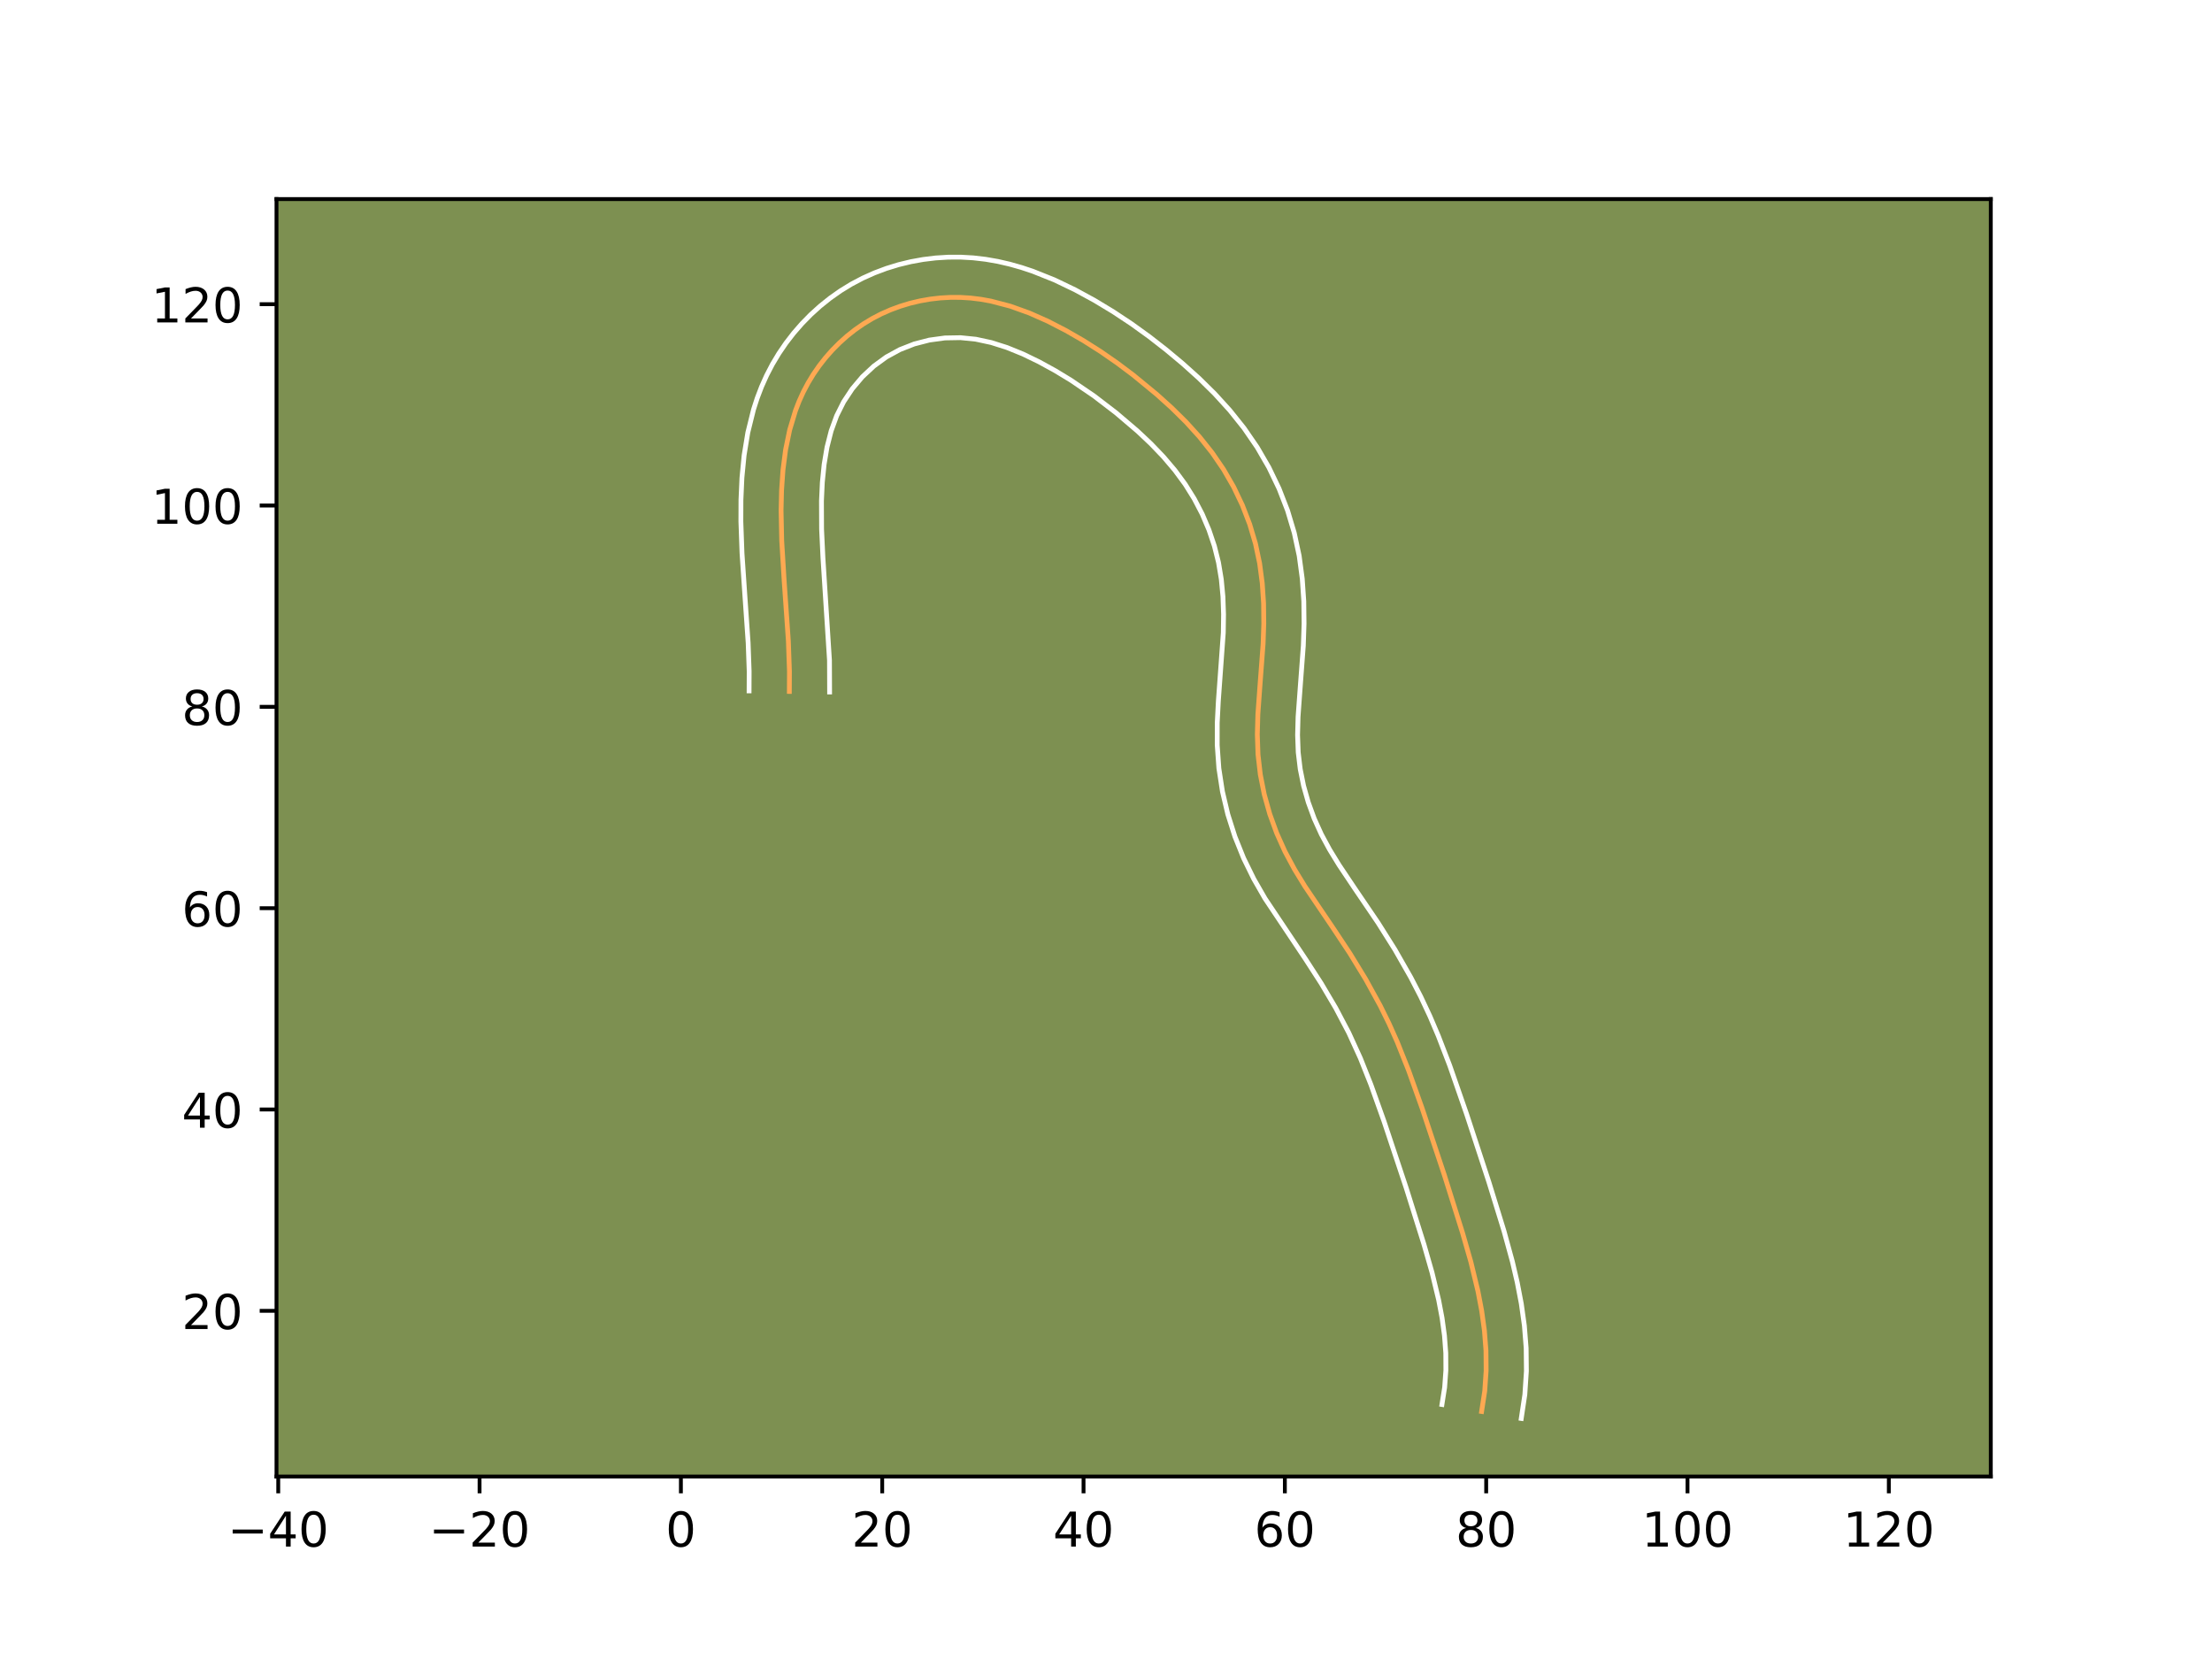 <?xml version="1.0" encoding="utf-8" standalone="no"?>
<!DOCTYPE svg PUBLIC "-//W3C//DTD SVG 1.1//EN"
  "http://www.w3.org/Graphics/SVG/1.1/DTD/svg11.dtd">
<!-- Created with matplotlib (https://matplotlib.org/) -->
<svg height="345.6pt" version="1.1" viewBox="0 0 460.8 345.6" width="460.8pt" xmlns="http://www.w3.org/2000/svg" xmlns:xlink="http://www.w3.org/1999/xlink">
 <defs>
  <style type="text/css">*{stroke-linecap:butt;stroke-linejoin:round;}</style>
 </defs>
 <g id="figure_1">
  <g id="patch_1">
   <path d="M 0 345.6 
L 460.8 345.6 
L 460.8 0 
L 0 0 
z
" style="fill:#ffffff;"/>
  </g>
  <g id="axes_1">
   <g id="patch_2">
    <path d="M 57.6 307.584 
L 414.72 307.584 
L 414.72 41.472 
L 57.6 41.472 
z
" style="fill:#7d9051;"/>
   </g>
   <g id="matplotlib.axis_1">
    <g id="xtick_1">
     <g id="line2d_1">
      <defs>
       <path d="M 0 0 
L 0 3.5 
" id="m70994ac127" style="stroke:#000000;stroke-width:0.8;"/>
      </defs>
      <g>
       <use style="stroke:#000000;stroke-width:0.8;" x="57.963" xlink:href="#m70994ac127" y="307.584"/>
      </g>
     </g>
     <g id="text_1">
      <!-- −40 -->
      <g transform="translate(47.411 322.182)scale(0.1 -0.1)">
       <defs>
        <path d="M 10.594 35.5 
L 73.188 35.5 
L 73.188 27.203 
L 10.594 27.203 
z
" id="DejaVuSans-8722"/>
        <path d="M 37.797 64.312 
L 12.891 25.391 
L 37.797 25.391 
z
M 35.203 72.906 
L 47.609 72.906 
L 47.609 25.391 
L 58.016 25.391 
L 58.016 17.188 
L 47.609 17.188 
L 47.609 0 
L 37.797 0 
L 37.797 17.188 
L 4.891 17.188 
L 4.891 26.703 
z
" id="DejaVuSans-52"/>
        <path d="M 31.781 66.406 
Q 24.172 66.406 20.328 58.906 
Q 16.5 51.422 16.5 36.375 
Q 16.5 21.391 20.328 13.891 
Q 24.172 6.391 31.781 6.391 
Q 39.453 6.391 43.281 13.891 
Q 47.125 21.391 47.125 36.375 
Q 47.125 51.422 43.281 58.906 
Q 39.453 66.406 31.781 66.406 
z
M 31.781 74.219 
Q 44.047 74.219 50.516 64.516 
Q 56.984 54.828 56.984 36.375 
Q 56.984 17.969 50.516 8.266 
Q 44.047 -1.422 31.781 -1.422 
Q 19.531 -1.422 13.062 8.266 
Q 6.594 17.969 6.594 36.375 
Q 6.594 54.828 13.062 64.516 
Q 19.531 74.219 31.781 74.219 
z
" id="DejaVuSans-48"/>
       </defs>
       <use xlink:href="#DejaVuSans-8722"/>
       <use x="83.789" xlink:href="#DejaVuSans-52"/>
       <use x="147.412" xlink:href="#DejaVuSans-48"/>
      </g>
     </g>
    </g>
    <g id="xtick_2">
     <g id="line2d_2">
      <g>
       <use style="stroke:#000000;stroke-width:0.8;" x="99.903" xlink:href="#m70994ac127" y="307.584"/>
      </g>
     </g>
     <g id="text_2">
      <!-- −20 -->
      <g transform="translate(89.35 322.182)scale(0.1 -0.1)">
       <defs>
        <path d="M 19.188 8.297 
L 53.609 8.297 
L 53.609 0 
L 7.328 0 
L 7.328 8.297 
Q 12.938 14.109 22.625 23.891 
Q 32.328 33.688 34.812 36.531 
Q 39.547 41.844 41.422 45.531 
Q 43.312 49.219 43.312 52.781 
Q 43.312 58.594 39.234 62.25 
Q 35.156 65.922 28.609 65.922 
Q 23.969 65.922 18.812 64.312 
Q 13.672 62.703 7.812 59.422 
L 7.812 69.391 
Q 13.766 71.781 18.938 73 
Q 24.125 74.219 28.422 74.219 
Q 39.75 74.219 46.484 68.547 
Q 53.219 62.891 53.219 53.422 
Q 53.219 48.922 51.531 44.891 
Q 49.859 40.875 45.406 35.406 
Q 44.188 33.984 37.641 27.219 
Q 31.109 20.453 19.188 8.297 
z
" id="DejaVuSans-50"/>
       </defs>
       <use xlink:href="#DejaVuSans-8722"/>
       <use x="83.789" xlink:href="#DejaVuSans-50"/>
       <use x="147.412" xlink:href="#DejaVuSans-48"/>
      </g>
     </g>
    </g>
    <g id="xtick_3">
     <g id="line2d_3">
      <g>
       <use style="stroke:#000000;stroke-width:0.8;" x="141.842" xlink:href="#m70994ac127" y="307.584"/>
      </g>
     </g>
     <g id="text_3">
      <!-- 0 -->
      <g transform="translate(138.661 322.182)scale(0.1 -0.1)">
       <use xlink:href="#DejaVuSans-48"/>
      </g>
     </g>
    </g>
    <g id="xtick_4">
     <g id="line2d_4">
      <g>
       <use style="stroke:#000000;stroke-width:0.8;" x="183.781" xlink:href="#m70994ac127" y="307.584"/>
      </g>
     </g>
     <g id="text_4">
      <!-- 20 -->
      <g transform="translate(177.419 322.182)scale(0.1 -0.1)">
       <use xlink:href="#DejaVuSans-50"/>
       <use x="63.623" xlink:href="#DejaVuSans-48"/>
      </g>
     </g>
    </g>
    <g id="xtick_5">
     <g id="line2d_5">
      <g>
       <use style="stroke:#000000;stroke-width:0.8;" x="225.721" xlink:href="#m70994ac127" y="307.584"/>
      </g>
     </g>
     <g id="text_5">
      <!-- 40 -->
      <g transform="translate(219.358 322.182)scale(0.1 -0.1)">
       <use xlink:href="#DejaVuSans-52"/>
       <use x="63.623" xlink:href="#DejaVuSans-48"/>
      </g>
     </g>
    </g>
    <g id="xtick_6">
     <g id="line2d_6">
      <g>
       <use style="stroke:#000000;stroke-width:0.8;" x="267.66" xlink:href="#m70994ac127" y="307.584"/>
      </g>
     </g>
     <g id="text_6">
      <!-- 60 -->
      <g transform="translate(261.297 322.182)scale(0.1 -0.1)">
       <defs>
        <path d="M 33.016 40.375 
Q 26.375 40.375 22.484 35.828 
Q 18.609 31.297 18.609 23.391 
Q 18.609 15.531 22.484 10.953 
Q 26.375 6.391 33.016 6.391 
Q 39.656 6.391 43.531 10.953 
Q 47.406 15.531 47.406 23.391 
Q 47.406 31.297 43.531 35.828 
Q 39.656 40.375 33.016 40.375 
z
M 52.594 71.297 
L 52.594 62.312 
Q 48.875 64.062 45.094 64.984 
Q 41.312 65.922 37.594 65.922 
Q 27.828 65.922 22.672 59.328 
Q 17.531 52.734 16.797 39.406 
Q 19.672 43.656 24.016 45.922 
Q 28.375 48.188 33.594 48.188 
Q 44.578 48.188 50.953 41.516 
Q 57.328 34.859 57.328 23.391 
Q 57.328 12.156 50.688 5.359 
Q 44.047 -1.422 33.016 -1.422 
Q 20.359 -1.422 13.672 8.266 
Q 6.984 17.969 6.984 36.375 
Q 6.984 53.656 15.188 63.938 
Q 23.391 74.219 37.203 74.219 
Q 40.922 74.219 44.703 73.484 
Q 48.484 72.75 52.594 71.297 
z
" id="DejaVuSans-54"/>
       </defs>
       <use xlink:href="#DejaVuSans-54"/>
       <use x="63.623" xlink:href="#DejaVuSans-48"/>
      </g>
     </g>
    </g>
    <g id="xtick_7">
     <g id="line2d_7">
      <g>
       <use style="stroke:#000000;stroke-width:0.8;" x="309.599" xlink:href="#m70994ac127" y="307.584"/>
      </g>
     </g>
     <g id="text_7">
      <!-- 80 -->
      <g transform="translate(303.237 322.182)scale(0.1 -0.1)">
       <defs>
        <path d="M 31.781 34.625 
Q 24.75 34.625 20.719 30.859 
Q 16.703 27.094 16.703 20.516 
Q 16.703 13.922 20.719 10.156 
Q 24.75 6.391 31.781 6.391 
Q 38.812 6.391 42.859 10.172 
Q 46.922 13.969 46.922 20.516 
Q 46.922 27.094 42.891 30.859 
Q 38.875 34.625 31.781 34.625 
z
M 21.922 38.812 
Q 15.578 40.375 12.031 44.719 
Q 8.5 49.078 8.5 55.328 
Q 8.5 64.062 14.719 69.141 
Q 20.953 74.219 31.781 74.219 
Q 42.672 74.219 48.875 69.141 
Q 55.078 64.062 55.078 55.328 
Q 55.078 49.078 51.531 44.719 
Q 48 40.375 41.703 38.812 
Q 48.828 37.156 52.797 32.312 
Q 56.781 27.484 56.781 20.516 
Q 56.781 9.906 50.312 4.234 
Q 43.844 -1.422 31.781 -1.422 
Q 19.734 -1.422 13.25 4.234 
Q 6.781 9.906 6.781 20.516 
Q 6.781 27.484 10.781 32.312 
Q 14.797 37.156 21.922 38.812 
z
M 18.312 54.391 
Q 18.312 48.734 21.844 45.562 
Q 25.391 42.391 31.781 42.391 
Q 38.141 42.391 41.719 45.562 
Q 45.312 48.734 45.312 54.391 
Q 45.312 60.062 41.719 63.234 
Q 38.141 66.406 31.781 66.406 
Q 25.391 66.406 21.844 63.234 
Q 18.312 60.062 18.312 54.391 
z
" id="DejaVuSans-56"/>
       </defs>
       <use xlink:href="#DejaVuSans-56"/>
       <use x="63.623" xlink:href="#DejaVuSans-48"/>
      </g>
     </g>
    </g>
    <g id="xtick_8">
     <g id="line2d_8">
      <g>
       <use style="stroke:#000000;stroke-width:0.8;" x="351.539" xlink:href="#m70994ac127" y="307.584"/>
      </g>
     </g>
     <g id="text_8">
      <!-- 100 -->
      <g transform="translate(341.995 322.182)scale(0.1 -0.1)">
       <defs>
        <path d="M 12.406 8.297 
L 28.516 8.297 
L 28.516 63.922 
L 10.984 60.406 
L 10.984 69.391 
L 28.422 72.906 
L 38.281 72.906 
L 38.281 8.297 
L 54.391 8.297 
L 54.391 0 
L 12.406 0 
z
" id="DejaVuSans-49"/>
       </defs>
       <use xlink:href="#DejaVuSans-49"/>
       <use x="63.623" xlink:href="#DejaVuSans-48"/>
       <use x="127.246" xlink:href="#DejaVuSans-48"/>
      </g>
     </g>
    </g>
    <g id="xtick_9">
     <g id="line2d_9">
      <g>
       <use style="stroke:#000000;stroke-width:0.8;" x="393.478" xlink:href="#m70994ac127" y="307.584"/>
      </g>
     </g>
     <g id="text_9">
      <!-- 120 -->
      <g transform="translate(383.934 322.182)scale(0.1 -0.1)">
       <use xlink:href="#DejaVuSans-49"/>
       <use x="63.623" xlink:href="#DejaVuSans-50"/>
       <use x="127.246" xlink:href="#DejaVuSans-48"/>
      </g>
     </g>
    </g>
   </g>
   <g id="matplotlib.axis_2">
    <g id="ytick_1">
     <g id="line2d_10">
      <defs>
       <path d="M 0 0 
L -3.5 0 
" id="md7459e98b3" style="stroke:#000000;stroke-width:0.8;"/>
      </defs>
      <g>
       <use style="stroke:#000000;stroke-width:0.8;" x="57.6" xlink:href="#md7459e98b3" y="273.066"/>
      </g>
     </g>
     <g id="text_10">
      <!-- 20 -->
      <g transform="translate(37.875 276.865)scale(0.1 -0.1)">
       <use xlink:href="#DejaVuSans-50"/>
       <use x="63.623" xlink:href="#DejaVuSans-48"/>
      </g>
     </g>
    </g>
    <g id="ytick_2">
     <g id="line2d_11">
      <g>
       <use style="stroke:#000000;stroke-width:0.8;" x="57.6" xlink:href="#md7459e98b3" y="231.126"/>
      </g>
     </g>
     <g id="text_11">
      <!-- 40 -->
      <g transform="translate(37.875 234.926)scale(0.1 -0.1)">
       <use xlink:href="#DejaVuSans-52"/>
       <use x="63.623" xlink:href="#DejaVuSans-48"/>
      </g>
     </g>
    </g>
    <g id="ytick_3">
     <g id="line2d_12">
      <g>
       <use style="stroke:#000000;stroke-width:0.8;" x="57.6" xlink:href="#md7459e98b3" y="189.187"/>
      </g>
     </g>
     <g id="text_12">
      <!-- 60 -->
      <g transform="translate(37.875 192.986)scale(0.1 -0.1)">
       <use xlink:href="#DejaVuSans-54"/>
       <use x="63.623" xlink:href="#DejaVuSans-48"/>
      </g>
     </g>
    </g>
    <g id="ytick_4">
     <g id="line2d_13">
      <g>
       <use style="stroke:#000000;stroke-width:0.8;" x="57.6" xlink:href="#md7459e98b3" y="147.248"/>
      </g>
     </g>
     <g id="text_13">
      <!-- 80 -->
      <g transform="translate(37.875 151.047)scale(0.1 -0.1)">
       <use xlink:href="#DejaVuSans-56"/>
       <use x="63.623" xlink:href="#DejaVuSans-48"/>
      </g>
     </g>
    </g>
    <g id="ytick_5">
     <g id="line2d_14">
      <g>
       <use style="stroke:#000000;stroke-width:0.8;" x="57.6" xlink:href="#md7459e98b3" y="105.308"/>
      </g>
     </g>
     <g id="text_14">
      <!-- 100 -->
      <g transform="translate(31.512 109.108)scale(0.1 -0.1)">
       <use xlink:href="#DejaVuSans-49"/>
       <use x="63.623" xlink:href="#DejaVuSans-48"/>
       <use x="127.246" xlink:href="#DejaVuSans-48"/>
      </g>
     </g>
    </g>
    <g id="ytick_6">
     <g id="line2d_15">
      <g>
       <use style="stroke:#000000;stroke-width:0.8;" x="57.6" xlink:href="#md7459e98b3" y="63.369"/>
      </g>
     </g>
     <g id="text_15">
      <!-- 120 -->
      <g transform="translate(31.512 67.168)scale(0.1 -0.1)">
       <use xlink:href="#DejaVuSans-49"/>
       <use x="63.623" xlink:href="#DejaVuSans-50"/>
       <use x="127.246" xlink:href="#DejaVuSans-48"/>
      </g>
     </g>
    </g>
   </g>
   <g id="line2d_16">
    <path clip-path="url(#p17cc2d27d0)" d="M 308.645 294.035 
L 309.299 289.774 
L 309.589 285.549 
L 309.555 281.357 
L 309.232 277.197 
L 308.662 273.066 
L 307.88 268.96 
L 306.399 262.847 
L 304.659 256.783 
L 300.878 244.761 
L 296.239 230.839 
L 293.413 222.931 
L 291.081 217.087 
L 289.374 213.26 
L 287.522 209.5 
L 284.492 203.985 
L 281.21 198.607 
L 277.725 193.35 
L 271.845 184.653 
L 269.66 181.076 
L 267.677 177.381 
L 265.949 173.535 
L 264.508 169.56 
L 263.367 165.485 
L 262.547 161.348 
L 262.067 157.175 
L 261.923 152.998 
L 262.038 148.814 
L 262.495 142.532 
L 263.128 134.119 
L 263.271 129.9 
L 263.227 125.689 
L 262.95 121.499 
L 262.401 117.341 
L 261.533 113.233 
L 260.331 109.194 
L 258.811 105.252 
L 256.991 101.435 
L 254.883 97.776 
L 252.507 94.302 
L 249.888 91.016 
L 247.063 87.902 
L 244.067 84.945 
L 240.938 82.127 
L 236.067 78.126 
L 232.714 75.609 
L 229.269 73.221 
L 225.723 70.971 
L 222.068 68.865 
L 218.302 66.924 
L 214.426 65.204 
L 210.453 63.778 
L 206.382 62.715 
L 204.313 62.344 
L 202.224 62.088 
L 200.117 61.956 
L 197.997 61.95 
L 195.877 62.069 
L 193.761 62.314 
L 191.66 62.683 
L 189.584 63.174 
L 187.541 63.791 
L 185.541 64.529 
L 183.588 65.389 
L 181.697 66.37 
L 179.873 67.473 
L 178.122 68.689 
L 176.448 70.014 
L 174.859 71.436 
L 173.357 72.952 
L 171.948 74.552 
L 170.637 76.23 
L 169.43 77.979 
L 168.331 79.791 
L 167.345 81.659 
L 166.475 83.576 
L 165.716 85.536 
L 164.504 89.564 
L 163.652 93.702 
L 163.107 97.906 
L 162.812 102.134 
L 162.713 106.349 
L 162.845 112.644 
L 163.355 121.004 
L 164.233 133.538 
L 164.454 139.829 
L 164.435 144.039 
L 164.435 144.039 
" style="fill:none;stroke:#fea952;stroke-linecap:square;"/>
   </g>
   <g id="line2d_17">
    <path clip-path="url(#p17cc2d27d0)" d="M 300.384 292.583 
L 300.945 289.029 
L 301.201 285.465 
L 301.183 281.871 
L 300.908 278.227 
L 300.405 274.54 
L 299.694 270.792 
L 298.312 265.074 
L 296.636 259.231 
L 292.901 247.355 
L 288.312 233.579 
L 285.58 225.934 
L 283.391 220.437 
L 280.977 215.149 
L 278.248 209.966 
L 275.227 204.849 
L 271.964 199.799 
L 263.523 187.166 
L 261.186 183.094 
L 259.068 178.776 
L 257.255 174.272 
L 255.778 169.637 
L 254.658 164.891 
L 253.914 160.052 
L 253.569 155.221 
L 253.573 150.571 
L 253.801 146.104 
L 254.835 131.809 
L 254.889 127.984 
L 254.76 124.269 
L 254.419 120.664 
L 253.839 117.18 
L 252.983 113.755 
L 251.844 110.379 
L 250.439 107.085 
L 248.783 103.909 
L 246.896 100.881 
L 244.76 97.978 
L 242.375 95.168 
L 239.772 92.451 
L 236.97 89.81 
L 232.498 86.001 
L 227.871 82.458 
L 223.091 79.208 
L 219.802 77.213 
L 216.451 75.375 
L 213.11 73.755 
L 209.781 72.401 
L 206.505 71.361 
L 203.293 70.669 
L 200.092 70.344 
L 196.843 70.401 
L 193.589 70.846 
L 190.445 71.66 
L 187.451 72.834 
L 184.658 74.362 
L 182.04 76.266 
L 179.652 78.496 
L 177.539 80.997 
L 175.75 83.704 
L 174.297 86.604 
L 173.15 89.757 
L 172.285 93.143 
L 171.681 96.744 
L 171.306 100.494 
L 171.127 104.352 
L 171.152 110.247 
L 171.437 116.273 
L 172.796 137.552 
L 172.822 144.156 
L 172.822 144.156 
" style="fill:none;stroke:#ffffff;stroke-linecap:square;"/>
   </g>
   <g id="line2d_18">
    <path clip-path="url(#p17cc2d27d0)" d="M 316.906 295.488 
L 317.654 290.52 
L 317.976 285.633 
L 317.927 280.843 
L 317.557 276.167 
L 316.919 271.591 
L 316.065 267.128 
L 315.046 262.768 
L 313.298 256.402 
L 310.148 246.199 
L 305.535 232.123 
L 302.006 221.973 
L 299.631 215.808 
L 297.874 211.683 
L 295.955 207.593 
L 293.894 203.607 
L 290.58 197.801 
L 287.06 192.21 
L 282.269 185.156 
L 278.952 180.198 
L 276.986 176.99 
L 275.265 173.808 
L 273.781 170.534 
L 272.54 167.142 
L 271.562 163.695 
L 270.859 160.219 
L 270.443 156.729 
L 270.31 153.124 
L 270.41 149.326 
L 270.853 143.241 
L 271.508 134.485 
L 271.659 129.916 
L 271.604 125.262 
L 271.284 120.552 
L 270.641 115.773 
L 269.618 111.003 
L 268.215 106.33 
L 266.451 101.79 
L 264.337 97.387 
L 261.897 93.176 
L 259.158 89.19 
L 256.188 85.477 
L 253.032 82.008 
L 249.747 78.772 
L 246.374 75.738 
L 242.924 72.859 
L 239.377 70.099 
L 235.717 67.462 
L 231.928 64.948 
L 228.016 62.585 
L 223.947 60.367 
L 219.648 58.306 
L 215.121 56.498 
L 212.767 55.716 
L 210.353 55.033 
L 207.863 54.459 
L 205.332 54.018 
L 202.749 53.717 
L 200.142 53.568 
L 197.524 53.575 
L 194.91 53.737 
L 192.31 54.053 
L 189.73 54.521 
L 187.16 55.144 
L 184.638 55.921 
L 182.16 56.852 
L 179.725 57.943 
L 177.357 59.192 
L 175.087 60.584 
L 172.914 62.114 
L 170.856 63.763 
L 168.899 65.534 
L 167.063 67.408 
L 165.338 69.388 
L 163.736 71.463 
L 162.258 73.629 
L 160.912 75.877 
L 159.708 78.191 
L 158.653 80.547 
L 157.744 82.926 
L 156.974 85.312 
L 155.788 90.1 
L 155.012 94.853 
L 154.557 99.546 
L 154.353 104.135 
L 154.338 108.634 
L 154.572 115.224 
L 155.148 123.721 
L 155.855 133.941 
L 156.066 139.871 
L 156.048 143.923 
L 156.048 143.923 
" style="fill:none;stroke:#ffffff;stroke-linecap:square;"/>
   </g>
   <g id="patch_3">
    <path d="M 57.6 307.584 
L 57.6 41.472 
" style="fill:none;stroke:#000000;stroke-linecap:square;stroke-linejoin:miter;stroke-width:0.8;"/>
   </g>
   <g id="patch_4">
    <path d="M 414.72 307.584 
L 414.72 41.472 
" style="fill:none;stroke:#000000;stroke-linecap:square;stroke-linejoin:miter;stroke-width:0.8;"/>
   </g>
   <g id="patch_5">
    <path d="M 57.6 307.584 
L 414.72 307.584 
" style="fill:none;stroke:#000000;stroke-linecap:square;stroke-linejoin:miter;stroke-width:0.8;"/>
   </g>
   <g id="patch_6">
    <path d="M 57.6 41.472 
L 414.72 41.472 
" style="fill:none;stroke:#000000;stroke-linecap:square;stroke-linejoin:miter;stroke-width:0.8;"/>
   </g>
  </g>
 </g>
 <defs>
  <clipPath id="p17cc2d27d0">
   <rect height="266.112" width="357.12" x="57.6" y="41.472"/>
  </clipPath>
 </defs>
</svg>

